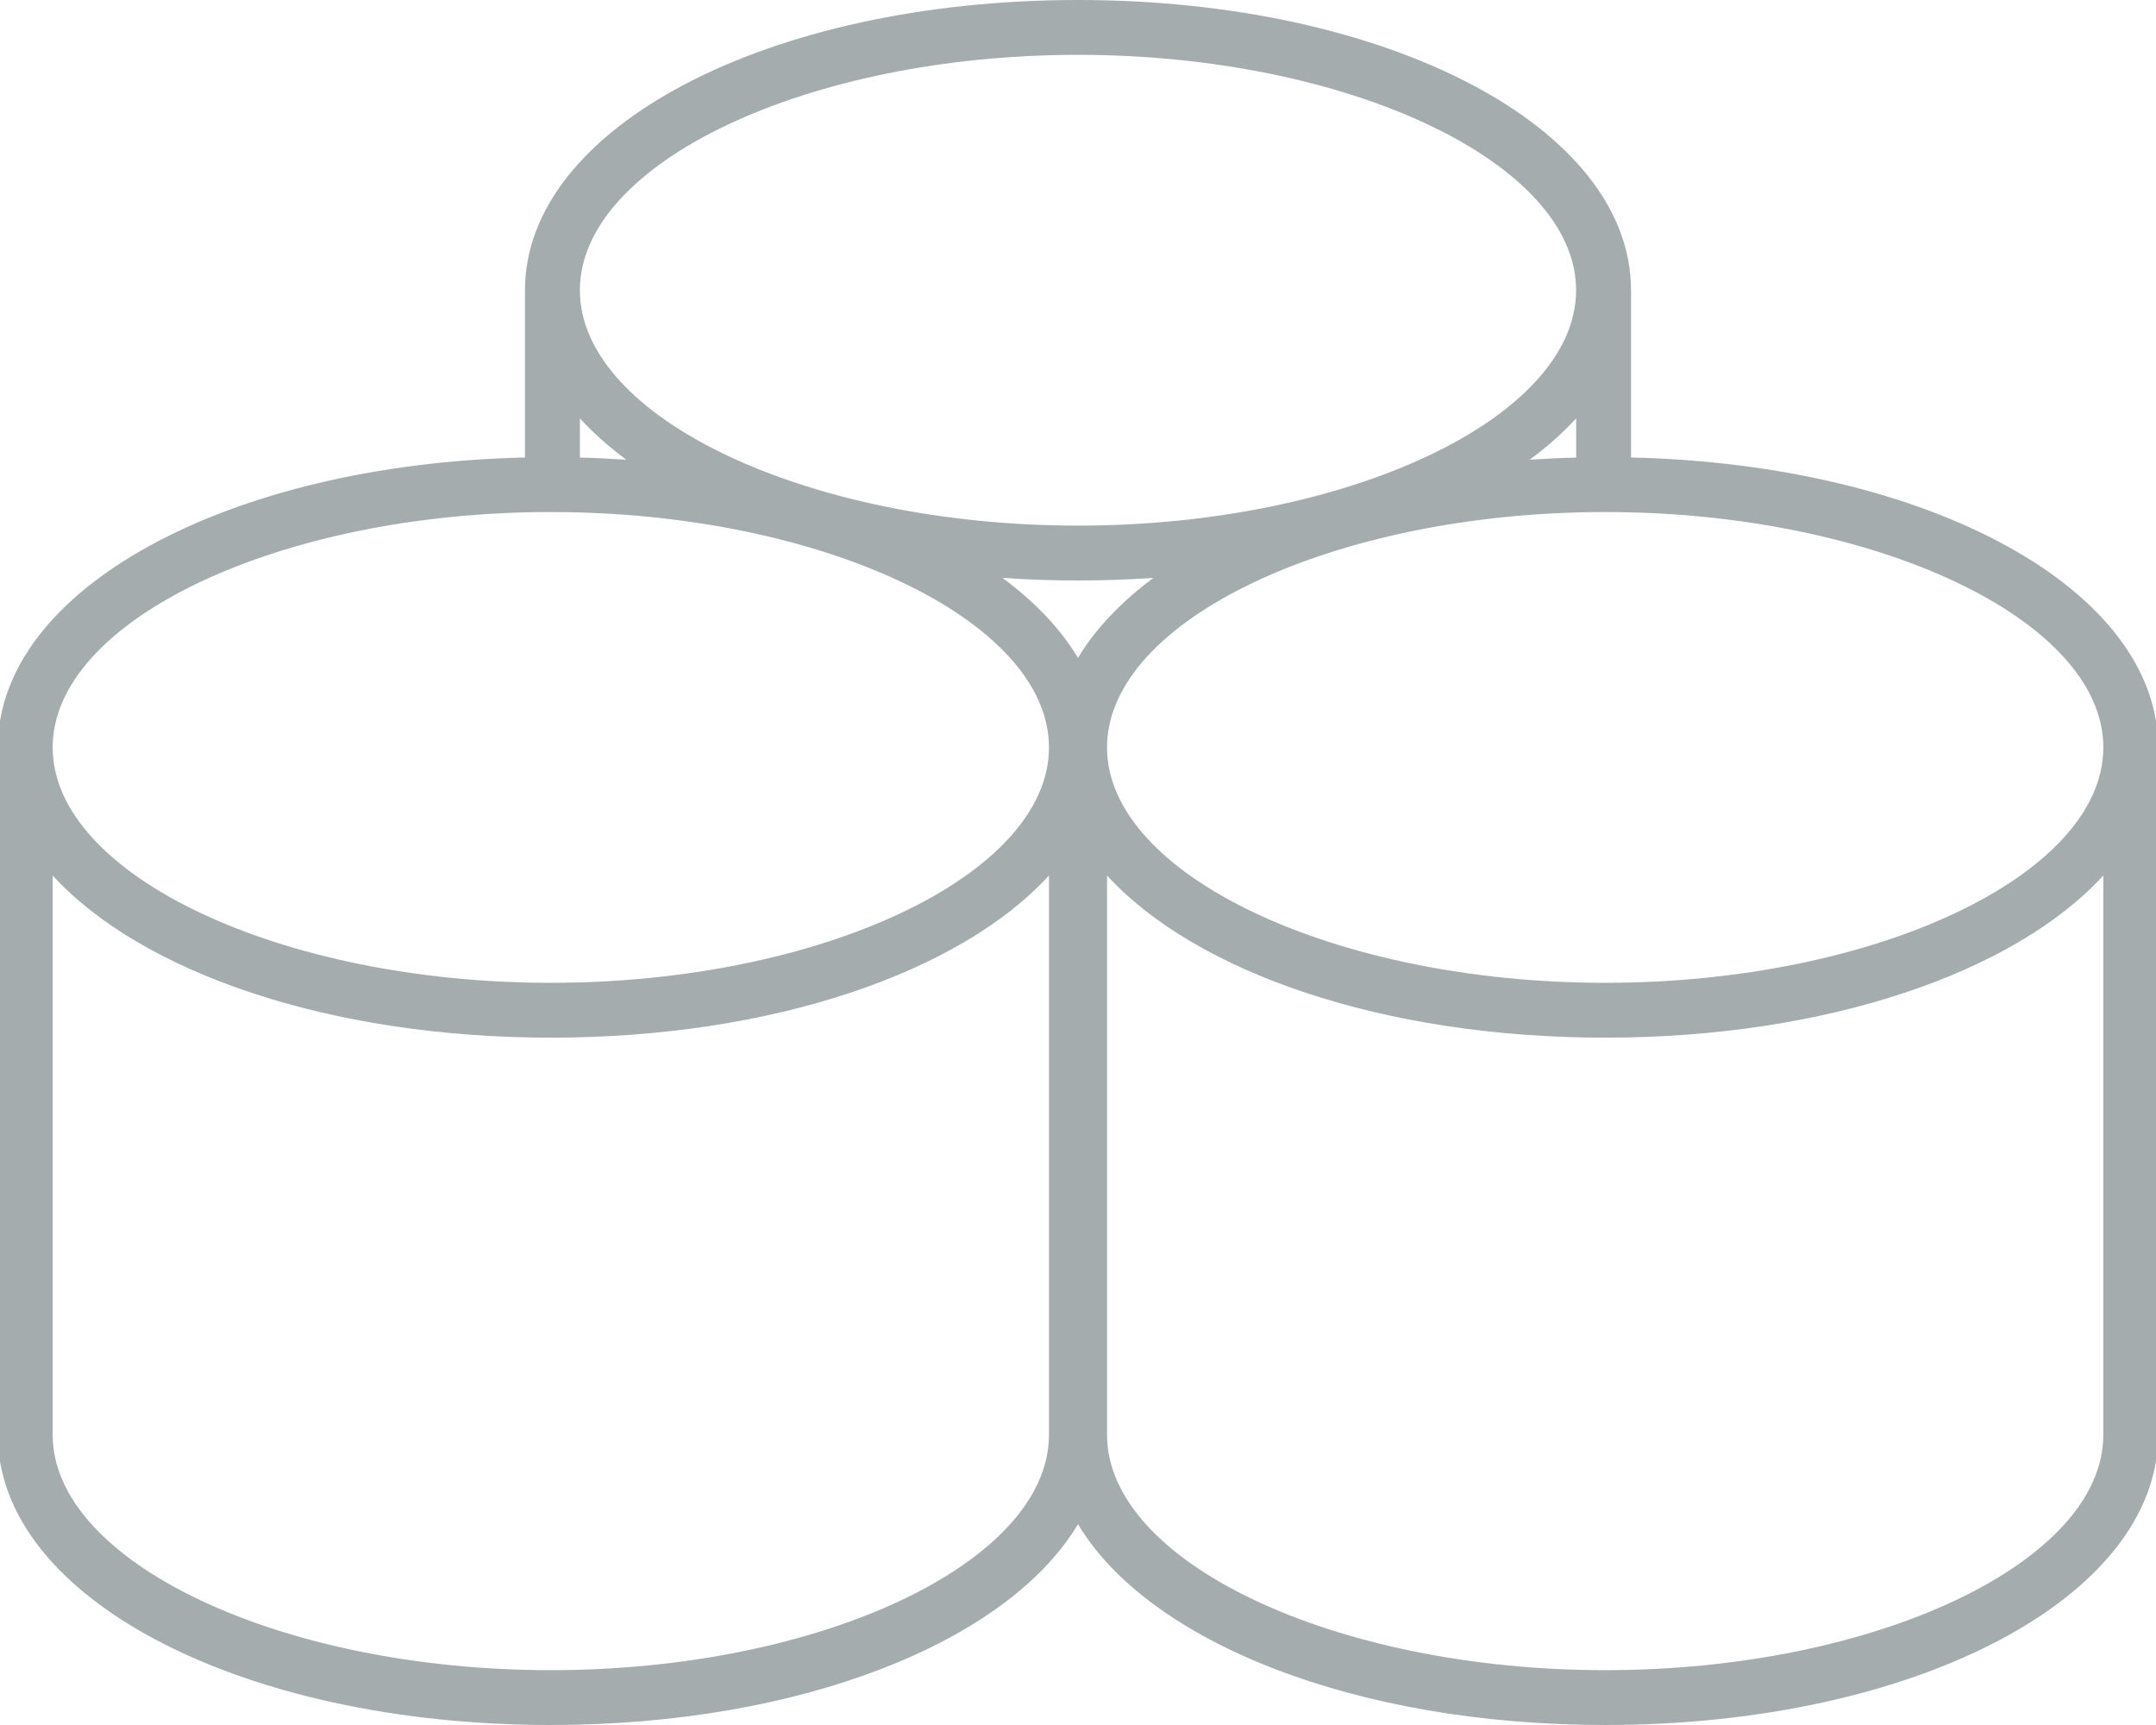<svg width="30" height="24" viewBox="0 0 30 24" fill="none" xmlns="http://www.w3.org/2000/svg">
<path d="M22.695 6.365V4.038C22.695 4.037 22.695 4.036 22.695 4.035C22.692 1.772 19.313 6.10352e-05 15 6.10352e-05C10.685 6.10352e-05 7.305 1.774 7.305 4.038C7.305 4.038 7.305 4.038 7.305 4.038V4.039V6.365C3.164 6.46 -0.03 8.197 -0.03 10.399V19.962C-0.03 22.226 3.349 24 7.664 24C11.148 24 14.022 22.843 15 21.206C15.978 22.843 18.852 24 22.336 24C26.651 24 30.03 22.226 30.03 19.962V10.399C30.03 8.197 26.837 6.46 22.695 6.365ZM29.267 10.399C29.267 12.174 26.093 13.674 22.336 13.674C18.579 13.674 15.404 12.174 15.404 10.399C15.404 8.623 18.578 7.124 22.336 7.124C26.093 7.124 29.267 8.623 29.267 10.399ZM21.285 6.396C21.53 6.215 21.746 6.023 21.932 5.82V6.366C21.713 6.371 21.498 6.382 21.285 6.396ZM15 9.154C14.759 8.75 14.402 8.376 13.95 8.04C14.293 8.064 14.643 8.076 15 8.076C15.357 8.076 15.707 8.064 16.05 8.04C15.598 8.376 15.241 8.75 15 9.154ZM15 0.763C18.757 0.763 21.931 2.263 21.931 4.038C21.931 5.813 18.757 7.313 15 7.313C11.243 7.313 8.069 5.813 8.069 4.038C8.069 2.263 11.243 0.763 15 0.763ZM8.715 6.396C8.502 6.382 8.287 6.371 8.069 6.366V5.82C8.254 6.023 8.47 6.215 8.715 6.396ZM7.664 7.124C11.421 7.124 14.596 8.623 14.596 10.399C14.596 12.174 11.421 13.674 7.664 13.674C3.907 13.674 0.733 12.174 0.733 10.399C0.733 8.623 3.907 7.124 7.664 7.124ZM7.664 23.237C3.907 23.237 0.733 21.737 0.733 19.962V12.181C1.967 13.528 4.576 14.437 7.664 14.437C10.753 14.437 13.362 13.528 14.596 12.181V19.962C14.596 21.737 11.421 23.237 7.664 23.237ZM29.267 19.962C29.267 21.737 26.093 23.237 22.336 23.237C18.579 23.237 15.404 21.737 15.404 19.962V12.181C16.638 13.528 19.247 14.437 22.336 14.437C25.424 14.437 28.033 13.528 29.267 12.181V19.962H29.267Z" fill="#A4ACAD"/>
</svg>
